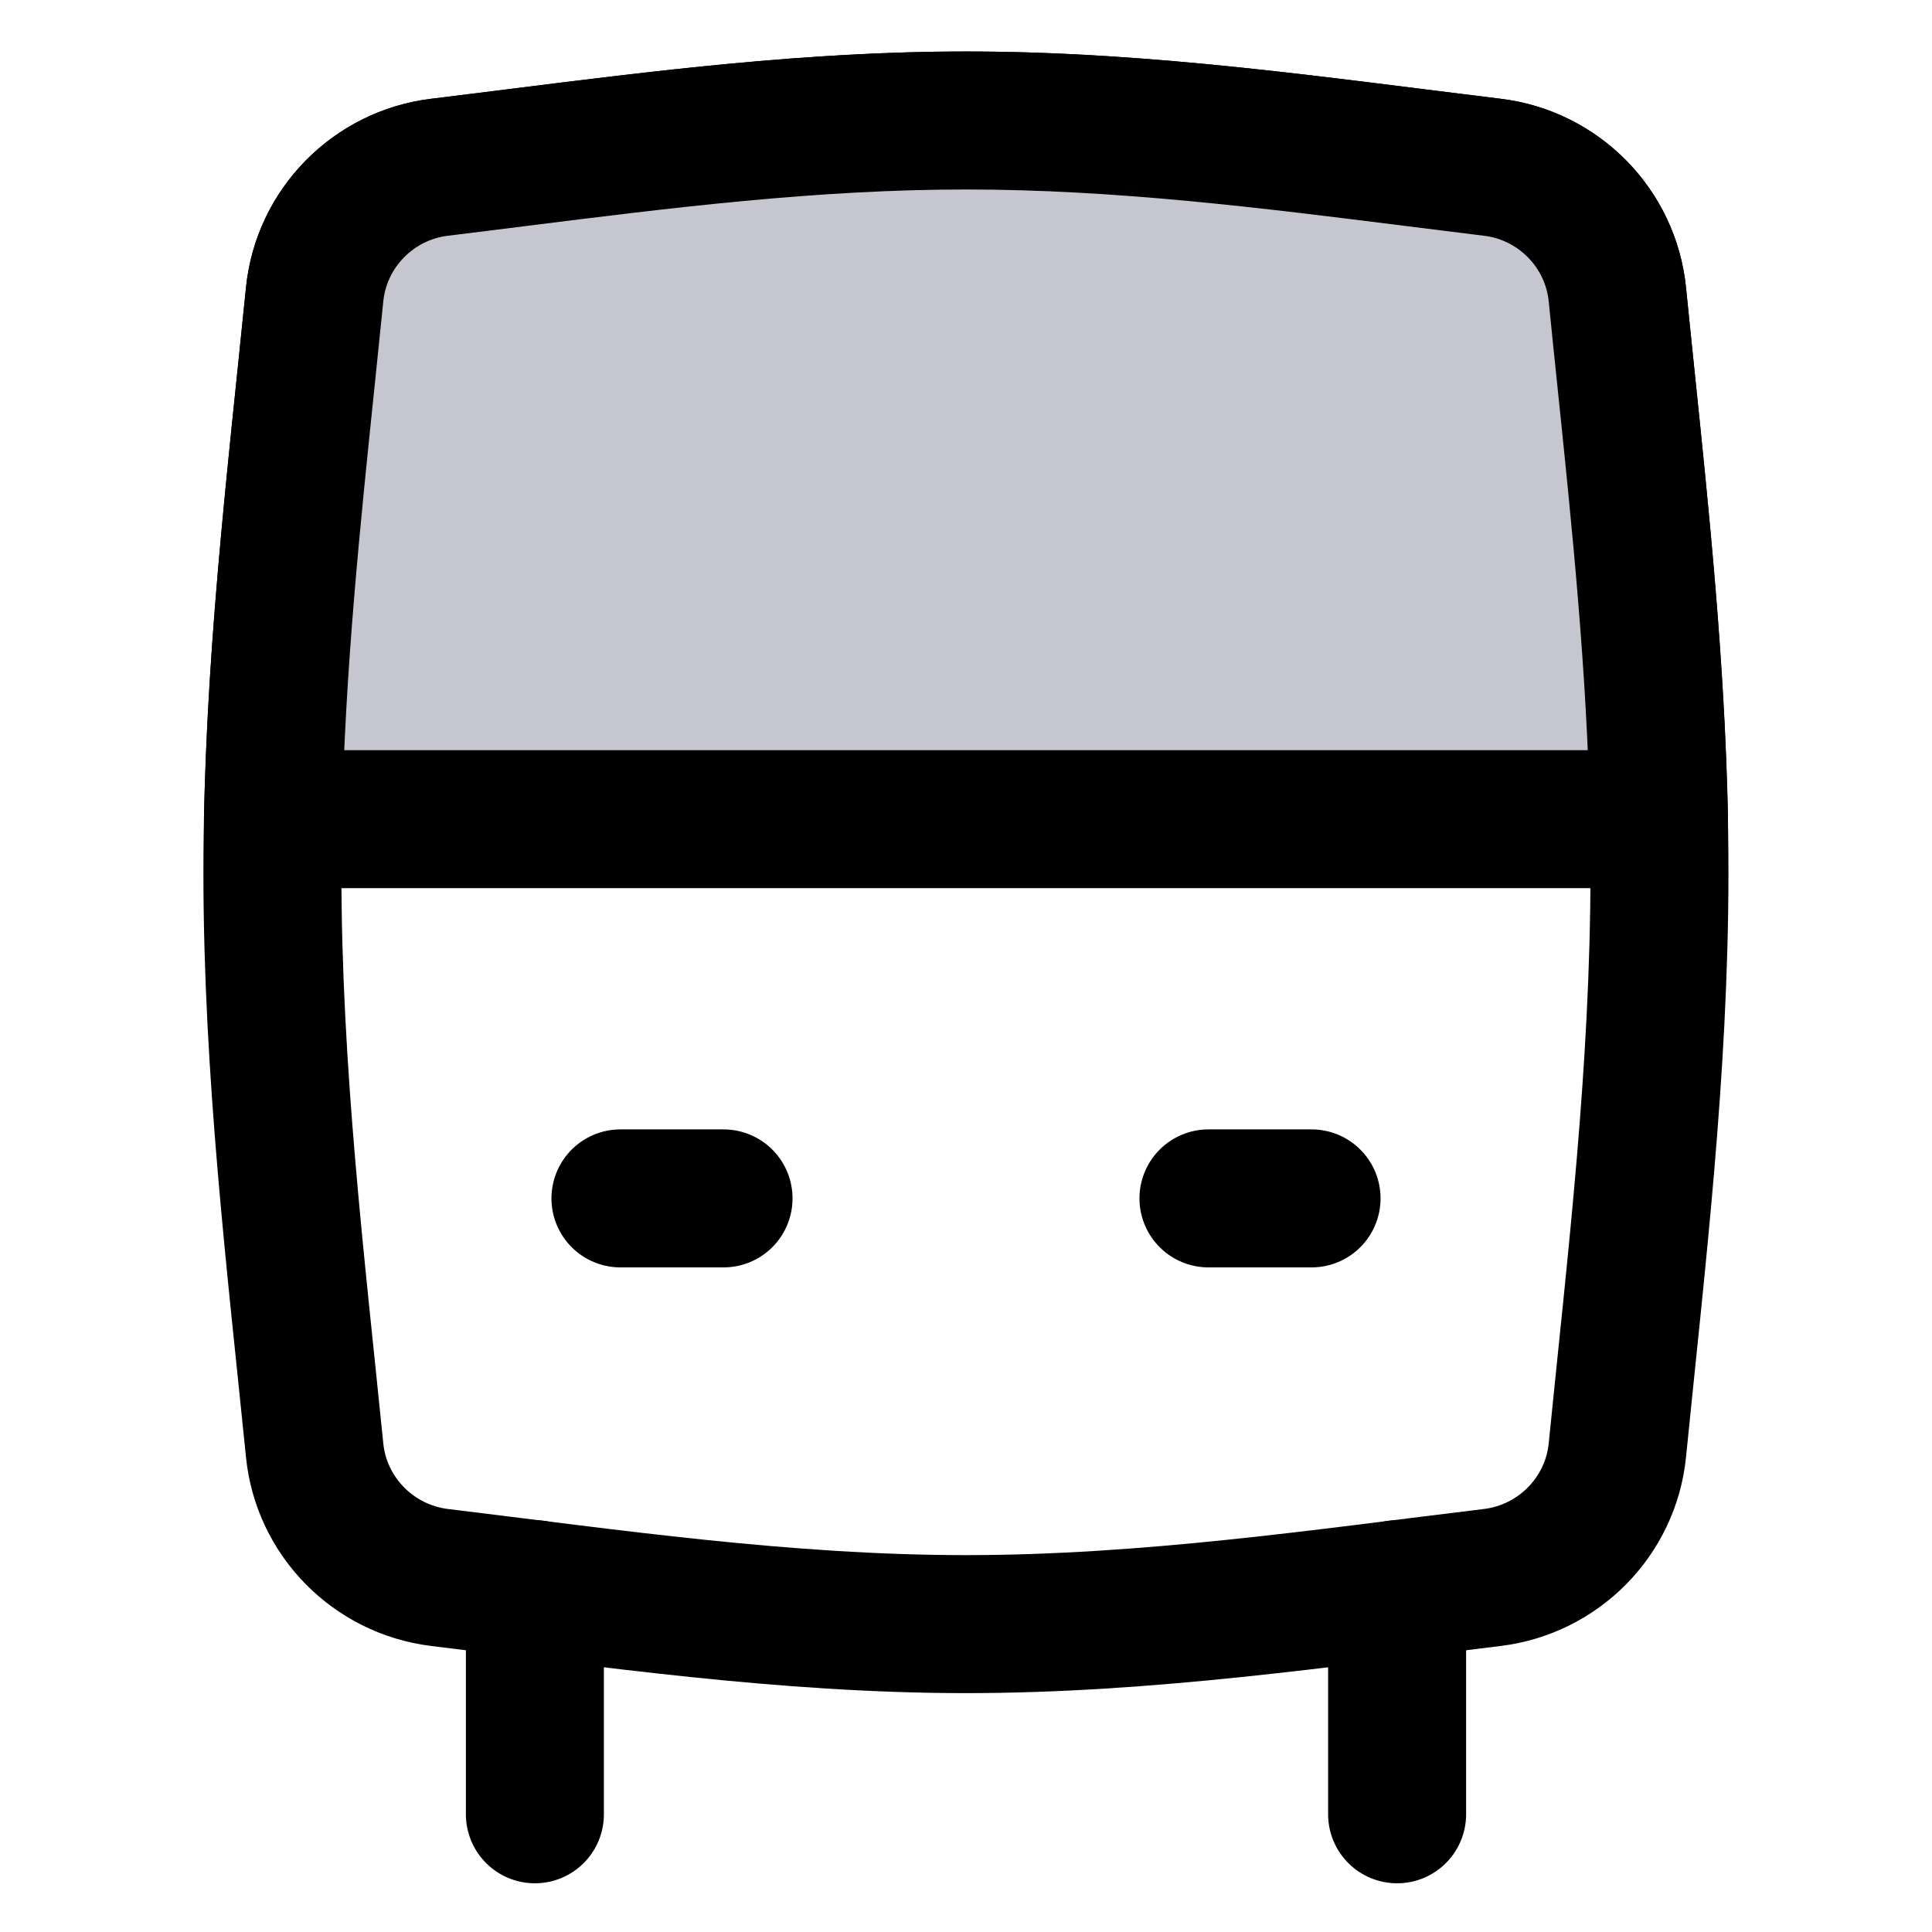 <svg xmlns="http://www.w3.org/2000/svg" fill="none" viewBox="0 0 14 14"><path fill="rgba(255,255,255,0)" stroke="#000000" stroke-linejoin="round" d="M2.28 10.509C2.328 10.989 2.706 11.372 3.185 11.431C4.408 11.579 5.686 11.769 7 11.769C8.314 11.769 9.592 11.579 10.814 11.431C11.294 11.372 11.672 10.989 11.72 10.509C11.854 9.167 12.025 7.765 12.025 6.321C12.025 4.878 11.854 3.475 11.72 2.134C11.672 1.654 11.294 1.27 10.814 1.212C9.592 1.064 8.314 0.873 7 0.873C5.686 0.873 4.408 1.064 3.185 1.212C2.706 1.27 2.328 1.654 2.28 2.134C2.145 3.475 1.974 4.878 1.974 6.321C1.974 7.765 2.145 9.167 2.28 10.509Z"></path><path stroke="#000000" stroke-linecap="round" stroke-linejoin="round" d="M3.876 11.516L3.876 13.147"></path><path stroke="#000000" stroke-linecap="round" stroke-linejoin="round" d="M10.124 11.516L10.124 13.147"></path><path fill="#c6c6d0" stroke="#000000" stroke-linejoin="round" d="M12.022 5.936H1.978C2 4.839 2.111 3.767 2.219 2.729C2.24 2.529 2.26 2.331 2.28 2.134C2.328 1.654 2.706 1.27 3.185 1.212C3.371 1.189 3.559 1.166 3.747 1.142C4.798 1.01 5.886 0.873 7 0.873C8.114 0.873 9.202 1.01 10.252 1.142C10.441 1.166 10.628 1.189 10.814 1.212C11.294 1.27 11.672 1.654 11.72 2.134C11.74 2.331 11.76 2.53 11.781 2.729C11.889 3.767 12 4.839 12.022 5.936Z"></path><path stroke="#000000" stroke-linecap="round" d="M5.243 8.684H4.496"></path><path stroke="#000000" stroke-linecap="round" d="M9.504 8.684H8.757"></path></svg>